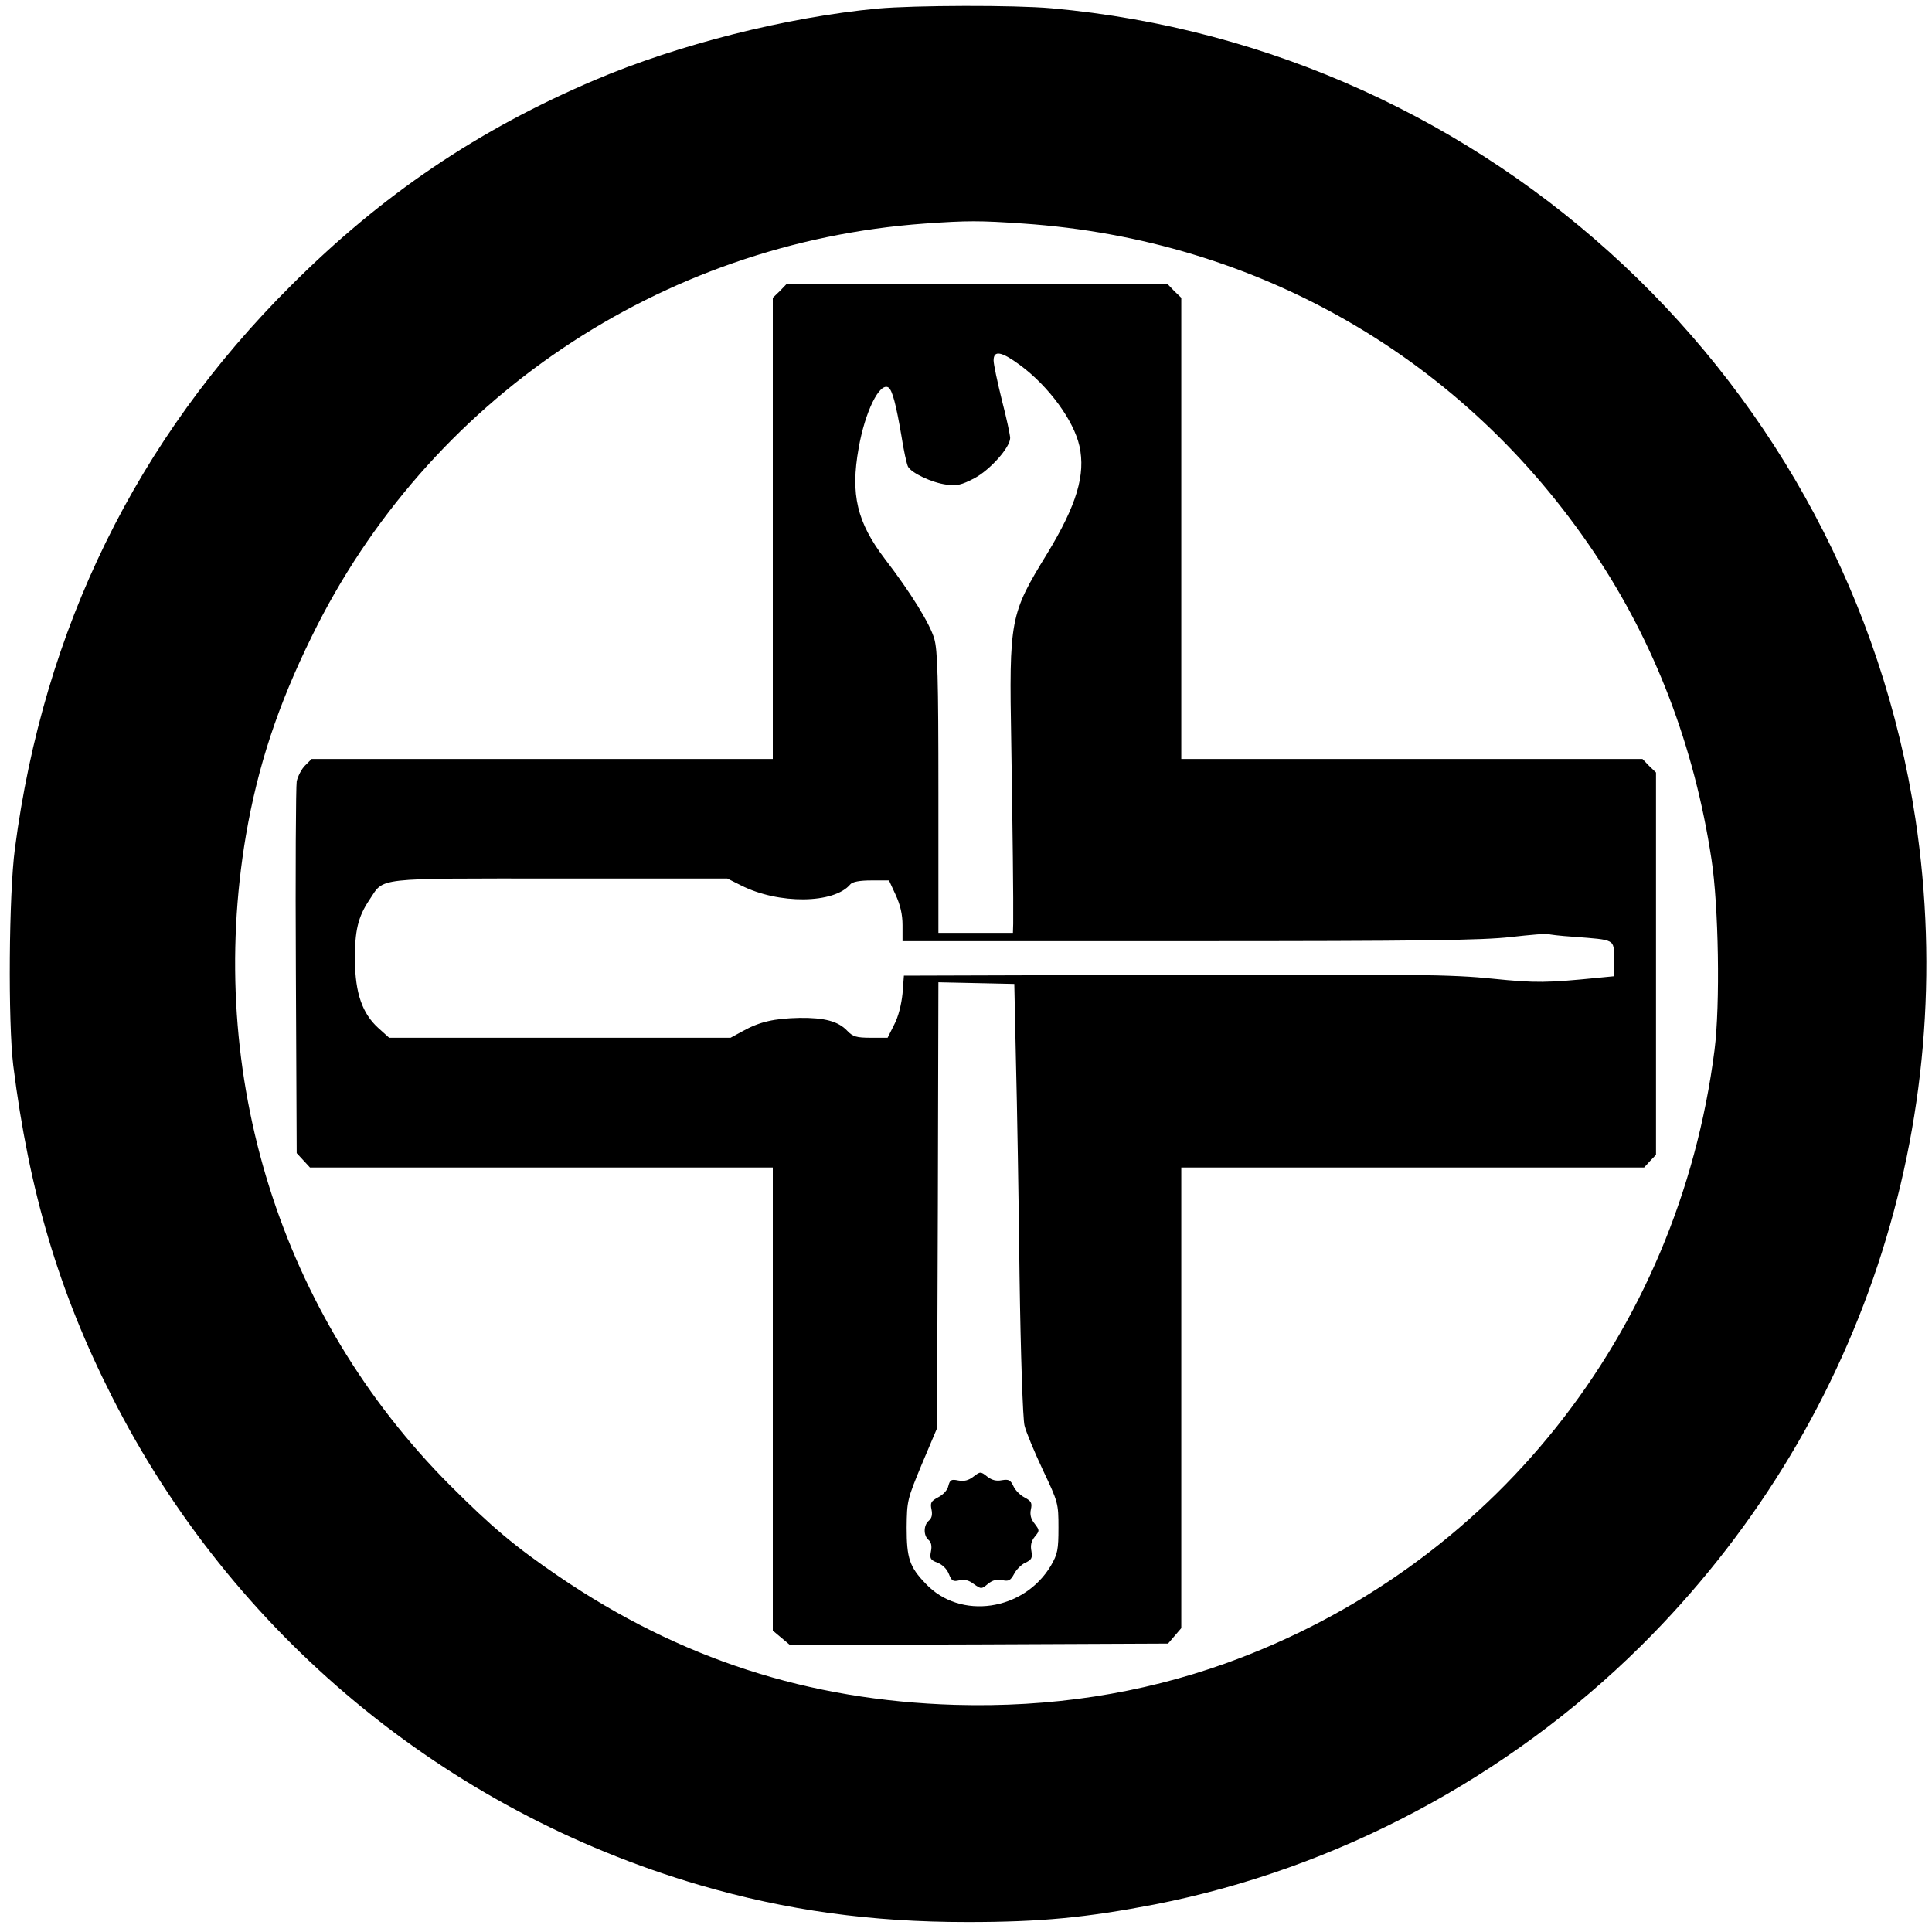 <?xml version="1.0" standalone="no"?>
<!DOCTYPE svg PUBLIC "-//W3C//DTD SVG 20010904//EN"
 "http://www.w3.org/TR/2001/REC-SVG-20010904/DTD/svg10.dtd">
<svg version="1.0" xmlns="http://www.w3.org/2000/svg"
 width="700pt" height="700pt" viewBox="0 0 700 700"
 preserveAspectRatio="xMidYMid meet">
<g transform="translate(0,700) scale(0.1,-0.1)"
fill="#000000" stroke="none">
<path d="M3180 6969 c-329 -31 -722 -130 -1025 -259 -423 -180 -771 -415
-1101 -745 -559 -557 -896 -1243 -1000 -2040 -22 -165 -25 -629 -6 -785 57
-455 165 -821 358 -1201 434 -858 1206 -1499 2129 -1769 315 -92 620 -134 970
-134 267 0 430 16 680 64 658 129 1278 459 1760 936 795 788 1162 1893 995
2997 -239 1577 -1537 2794 -3130 2937 -135 12 -494 11 -630 -1z m528 -779
c851 -58 1598 -490 2070 -1195 218 -326 361 -699 423 -1108 26 -169 32 -527
11 -692 -131 -1027 -808 -1876 -1772 -2222 -308 -110 -633 -160 -980 -150
-531 16 -997 167 -1435 465 -160 109 -243 179 -395 331 -614 616 -886 1485
-739 2354 43 250 115 470 239 722 419 857 1264 1426 2220 1495 155 11 200 11
358 0z"/>
<path d="M2825 5945 l-25 -24 0 -836 0 -835 -835 0 -836 0 -24 -24 c-13 -13
-26 -39 -30 -57 -3 -19 -5 -330 -3 -691 l3 -656 24 -26 24 -26 839 0 838 0 0
-839 0 -839 31 -26 31 -26 685 2 685 3 24 28 24 28 0 835 0 834 838 0 839 0
21 23 22 23 0 693 0 692 -25 24 -24 25 -836 0 -835 0 0 835 0 836 -25 24 -24
25 -691 0 -691 0 -24 -25z m871 -268 c104 -77 194 -200 215 -293 23 -104 -10
-214 -117 -390 -135 -220 -138 -236 -130 -689 5 -316 8 -565 7 -652 l-1 -33
-135 0 -135 0 0 508 c0 420 -3 517 -15 558 -16 55 -86 168 -179 289 -101 133
-125 233 -95 401 23 132 76 240 108 220 14 -9 28 -63 47 -175 8 -52 19 -102
24 -112 13 -23 86 -58 140 -65 37 -5 54 -1 100 23 57 30 130 112 130 146 0 10
-13 72 -30 137 -16 65 -30 130 -30 144 0 38 28 33 96 -17z m-1011 -1885 c136
-69 337 -67 396 4 8 9 33 14 76 14 l64 0 24 -52 c17 -37 25 -71 25 -110 l0
-58 1038 0 c838 0 1062 3 1166 15 71 8 132 13 135 11 3 -2 44 -7 91 -10 155
-12 147 -8 148 -80 l1 -63 -62 -6 c-181 -18 -223 -19 -379 -3 -143 15 -286 17
-1148 14 l-985 -3 -5 -65 c-4 -39 -15 -84 -30 -112 l-24 -48 -61 0 c-52 0 -65
4 -85 25 -33 35 -83 48 -173 47 -92 -2 -145 -14 -206 -48 l-44 -24 -618 0
-619 0 -40 36 c-57 52 -83 125 -84 244 -1 107 11 158 52 219 56 83 7 78 690
78 l607 0 50 -25z m996 -637 c4 -154 10 -505 13 -780 4 -282 12 -517 18 -540
5 -22 35 -94 66 -160 56 -118 57 -122 57 -210 0 -80 -3 -95 -27 -137 -98 -165
-329 -199 -454 -66 -59 61 -69 93 -69 203 1 98 2 102 55 230 l55 130 3 808 2
808 138 -3 137 -3 6 -280z"/>
<path d="M3527 1650 c-18 -14 -34 -18 -55 -14 -25 5 -30 3 -36 -20 -3 -15 -19
-32 -37 -41 -26 -14 -29 -20 -24 -44 4 -19 1 -32 -10 -41 -19 -16 -20 -54 0
-70 9 -8 12 -22 8 -41 -5 -26 -2 -31 24 -41 18 -7 34 -23 41 -41 10 -25 15
-28 37 -23 18 5 35 1 53 -13 27 -19 28 -19 51 0 17 14 33 18 52 14 23 -5 30
-2 43 22 8 16 27 35 41 41 23 11 26 17 22 42 -4 20 -1 36 12 52 18 22 18 23 0
47 -14 17 -18 33 -14 52 5 23 2 30 -22 43 -16 8 -35 27 -41 41 -11 23 -17 26
-42 22 -20 -4 -36 0 -53 13 -24 19 -25 19 -50 0z"/>
</g>
</svg>
